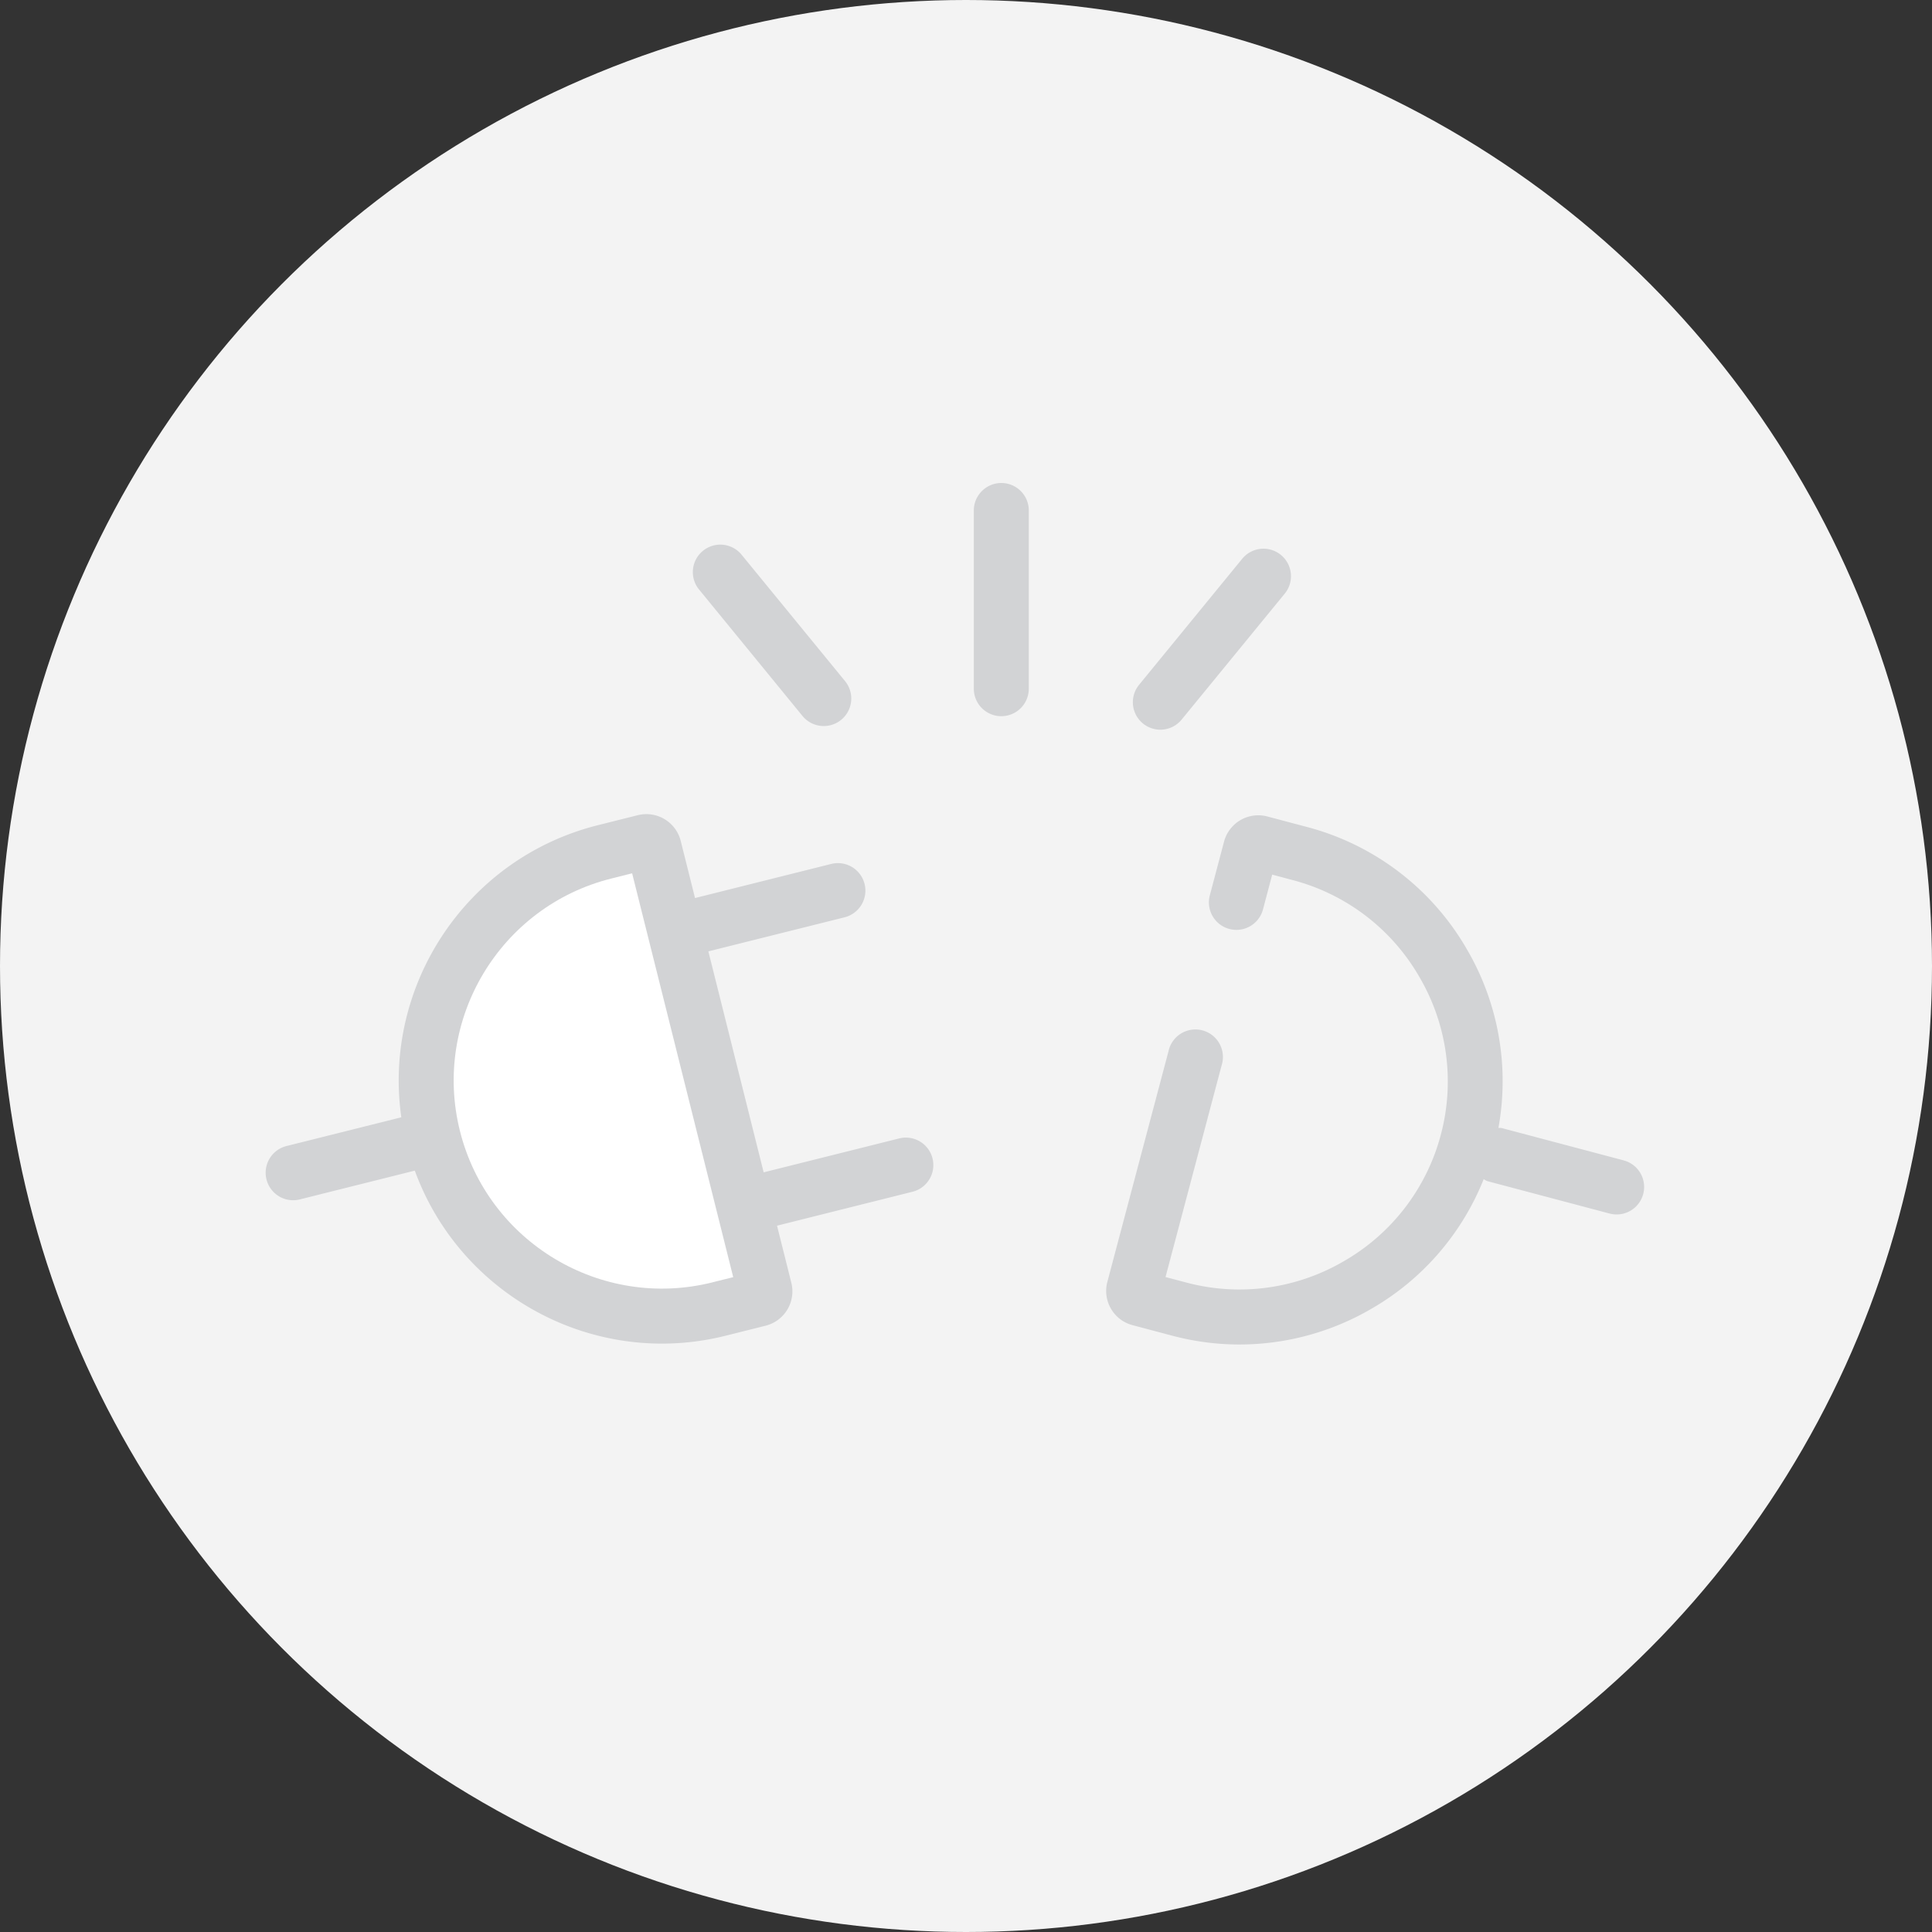 <svg xmlns="http://www.w3.org/2000/svg" width="80" height="80" viewBox="0 0 80 80">
    <rect x="0" y="0" width="80" height="80" fill="#333333" stroke="none"/>
    <g fill="none" fill-rule="evenodd">
        <circle cx="40" cy="40" r="40" fill="#F3F3F3"/>
        <path fill="#D2D3D5" d="M67.234 48.05a1.138 1.138 0 0 1-.584 2.2l-5.048-1.338c-.063-.018-.11-.057-.167-.083a10.814 10.814 0 0 1-4.637 5.358 10.863 10.863 0 0 1-5.469 1.486c-.932 0-1.868-.121-2.79-.365l-1.646-.437a1.455 1.455 0 0 1-.89-.68 1.455 1.455 0 0 1-.15-1.11l2.534-9.559a1.139 1.139 0 1 1 2.2.583l-2.325 8.774.86.228a8.559 8.559 0 0 0 6.531-.888 8.556 8.556 0 0 0 4.009-5.234 8.556 8.556 0 0 0-.889-6.532 8.553 8.553 0 0 0-5.233-4.007l-.861-.23-.381 1.441a1.138 1.138 0 1 1-2.202-.583l.59-2.227a1.467 1.467 0 0 1 1.791-1.039l1.645.436a10.817 10.817 0 0 1 6.62 5.066 10.813 10.813 0 0 1 1.305 7.392c.047.007.091-.004.138.009l5.049 1.338zm-29.972-.917a1.138 1.138 0 0 1 .553 2.207l-5.64 1.413.593 2.366a1.466 1.466 0 0 1-1.063 1.775l-1.653.414c-.885.222-1.772.328-2.645.328-4.511 0-8.652-2.83-10.231-7.163l-4.76 1.192a1.138 1.138 0 0 1-.553-2.21l4.755-1.19c-.775-5.449 2.686-10.73 8.141-12.096l1.652-.414a1.466 1.466 0 0 1 1.776 1.065l.592 2.366 5.64-1.412a1.138 1.138 0 0 1 .552 2.21l-5.639 1.41 2.29 9.15 5.64-1.411zM41.462 20c.63 0 1.138.51 1.138 1.138v7.38a1.137 1.137 0 1 1-2.276 0v-7.38c0-.628.51-1.138 1.139-1.138zm-8.233 9.646l-4.269-5.219a1.138 1.138 0 1 1 1.762-1.44l4.27 5.217a1.137 1.137 0 1 1-1.763 1.442zm14.819.569a1.138 1.138 0 0 1-.881-1.859l4.27-5.218a1.138 1.138 0 0 1 1.762 1.442l-4.27 5.217a1.137 1.137 0 0 1-.881.418z"/>
        <path fill="#FFF" d="M29.499 53.1c-4.61 1.154-9.3-1.659-10.454-6.268-1.155-4.61 1.657-9.3 6.268-10.454l.862-.217 4.186 16.723-.862.215z"/>
    </g>
</svg>
